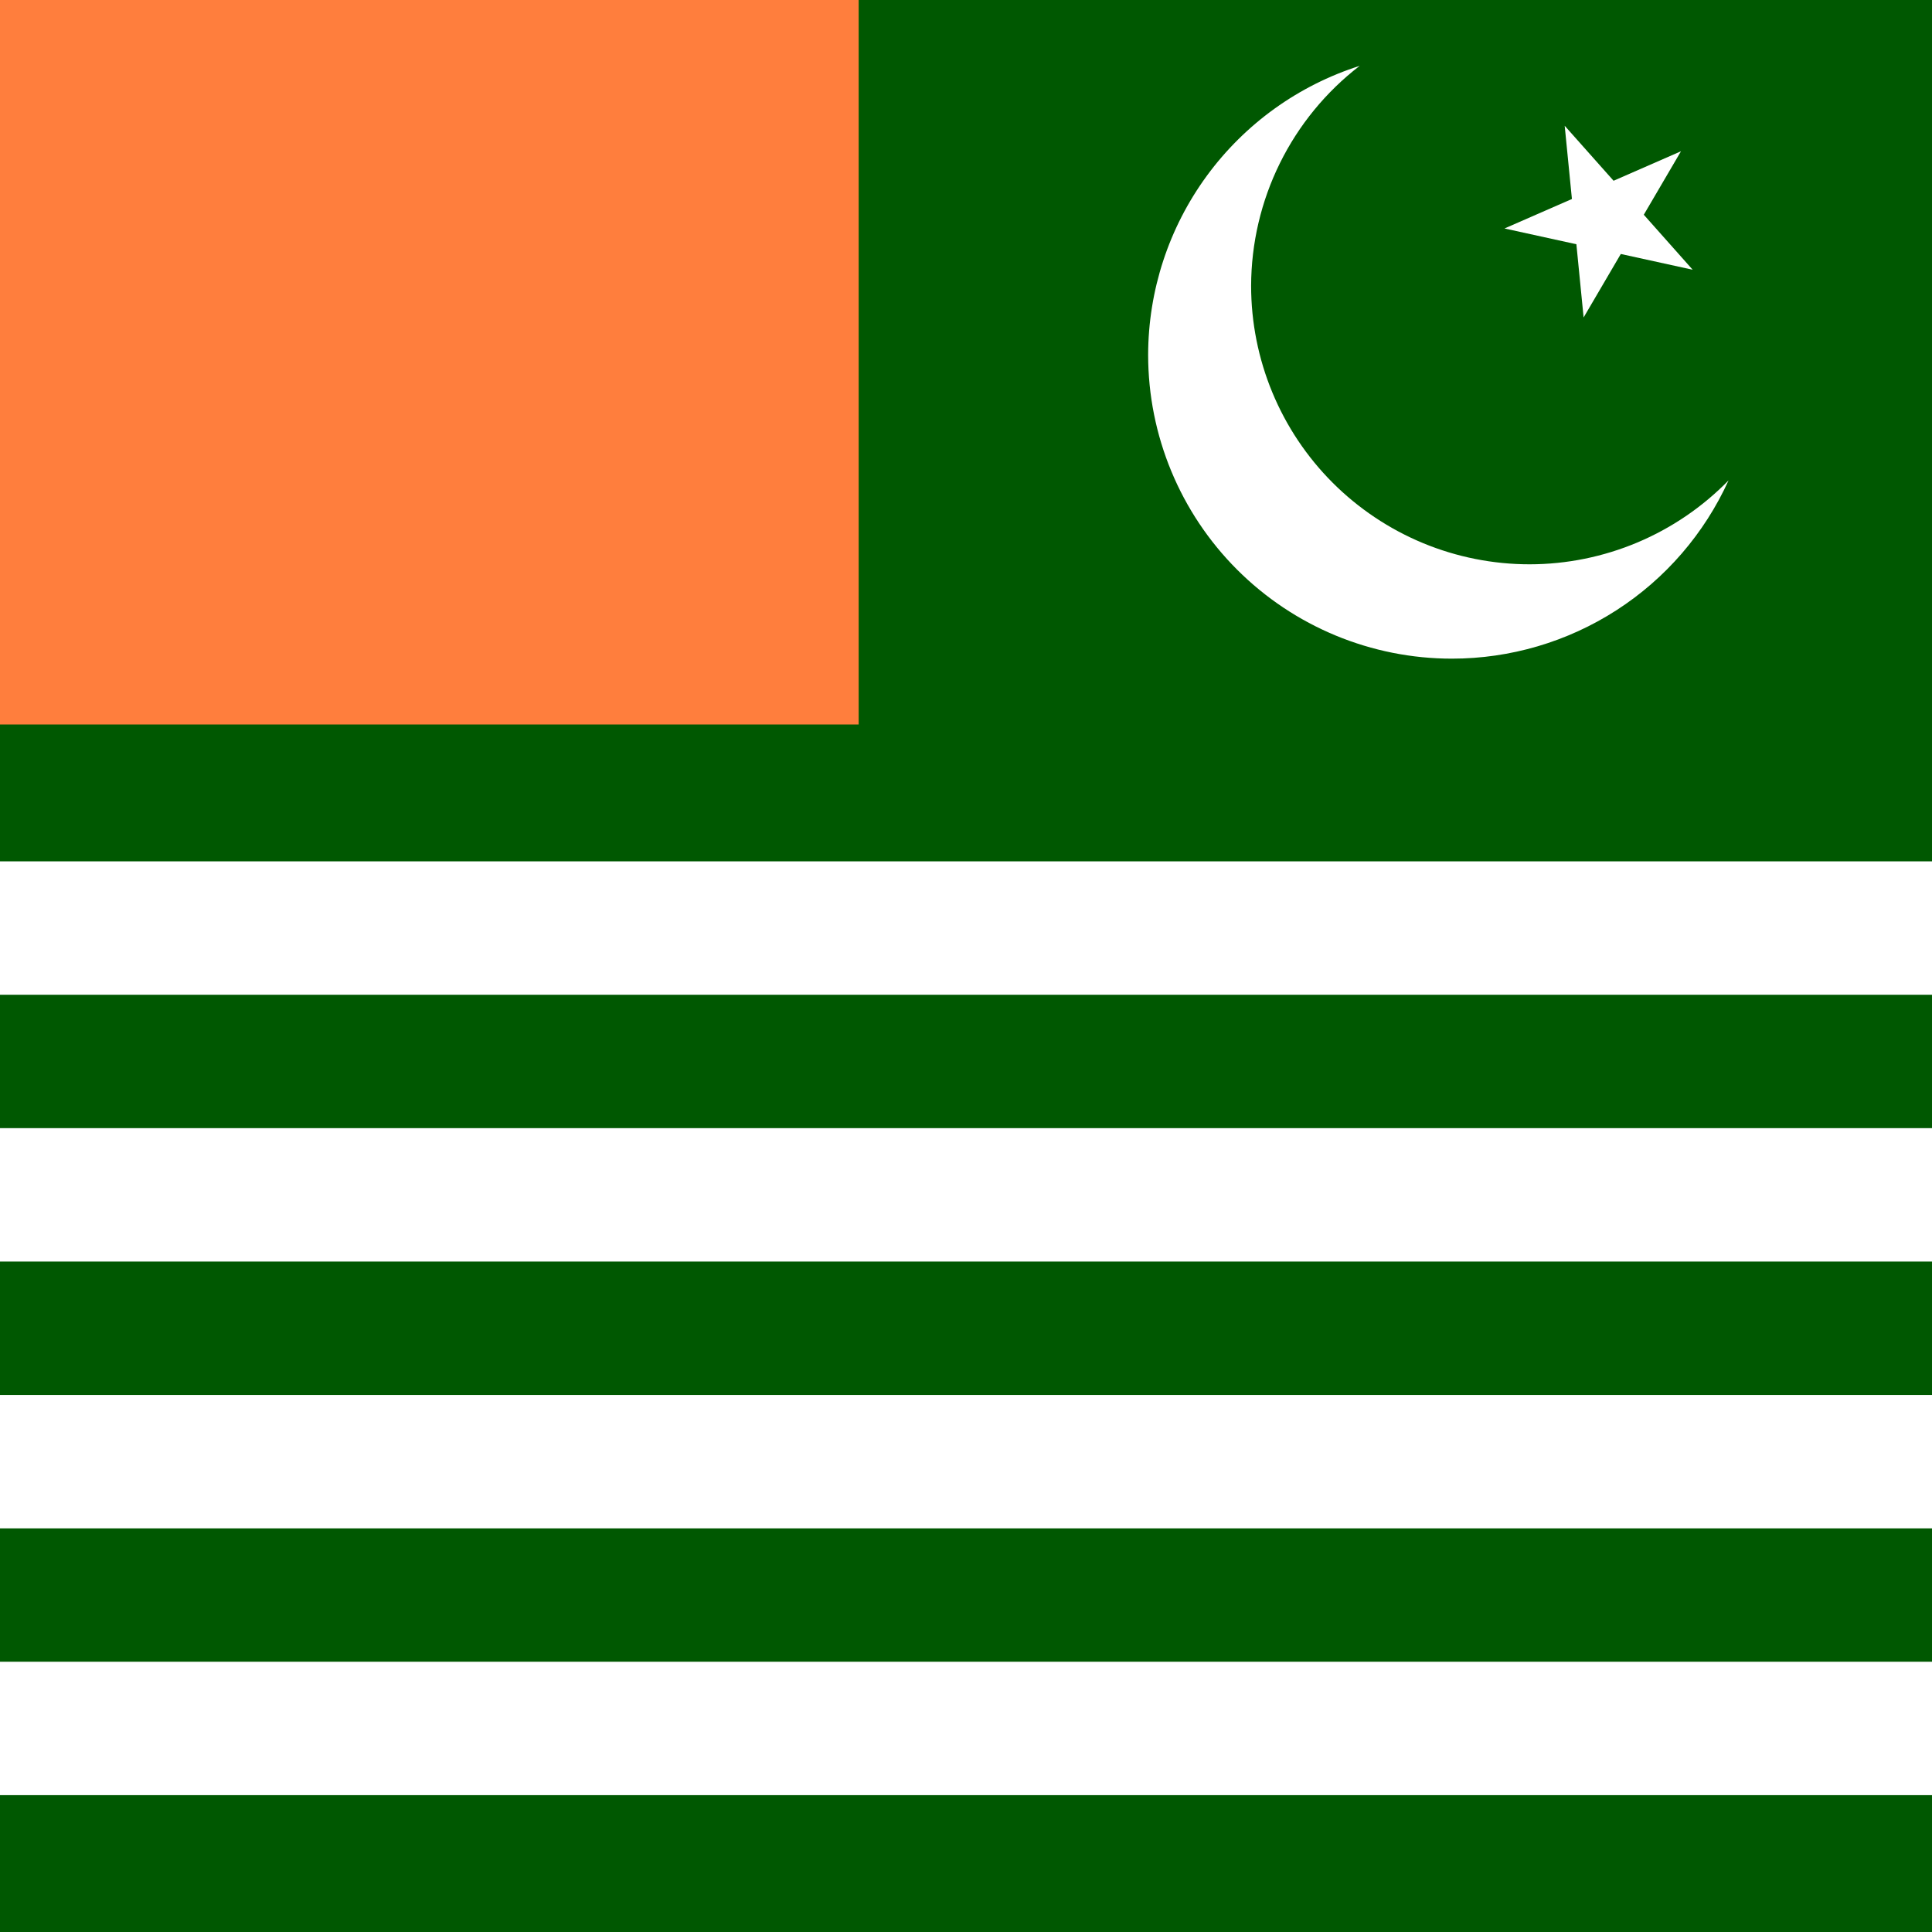 <svg width="120" height="120" viewBox="0 0 120 120" fill="none" xmlns="http://www.w3.org/2000/svg">
<path d="M0 0H120V120H0V0Z" fill="#005801"/>
<path d="M0 0H53.333V45H0V0Z" fill="#FF7E3D"/>
<path d="M120 53.5H0V61.786H120V53.5Z" fill="white"/>
<path d="M120 70.071H0V78.357H120V70.071Z" fill="white"/>
<path d="M0 86.643H120V94.929H0V86.643Z" fill="white"/>
<path d="M120 103.214H0V111.5H120V103.214Z" fill="white"/>
<path d="M74.956 10.923C77.318 7.697 80.643 5.304 84.452 4.09C82.36 5.701 80.664 7.77 79.495 10.139C78.326 12.507 77.716 15.112 77.709 17.753C77.709 20.024 78.157 22.274 79.026 24.372C79.895 26.471 81.169 28.378 82.775 29.984C84.382 31.59 86.289 32.864 88.387 33.734C90.486 34.603 92.735 35.05 95.007 35.05C97.31 35.048 99.589 34.585 101.711 33.69C103.833 32.795 105.755 31.485 107.364 29.837C105.866 33.138 103.45 35.938 100.403 37.901C97.356 39.865 93.808 40.91 90.183 40.91C85.178 40.91 80.379 38.922 76.84 35.383C73.301 31.845 71.313 27.045 71.313 22.04C71.319 18.042 72.595 14.149 74.956 10.923Z" fill="white"/>
<path d="M100.222 11.227L97.186 7.812L97.635 12.36L93.448 14.191L97.912 15.17L98.361 19.718L100.671 15.775L105.135 16.754L102.099 13.338L104.409 9.395L100.222 11.227Z" fill="white"/>
</svg>
